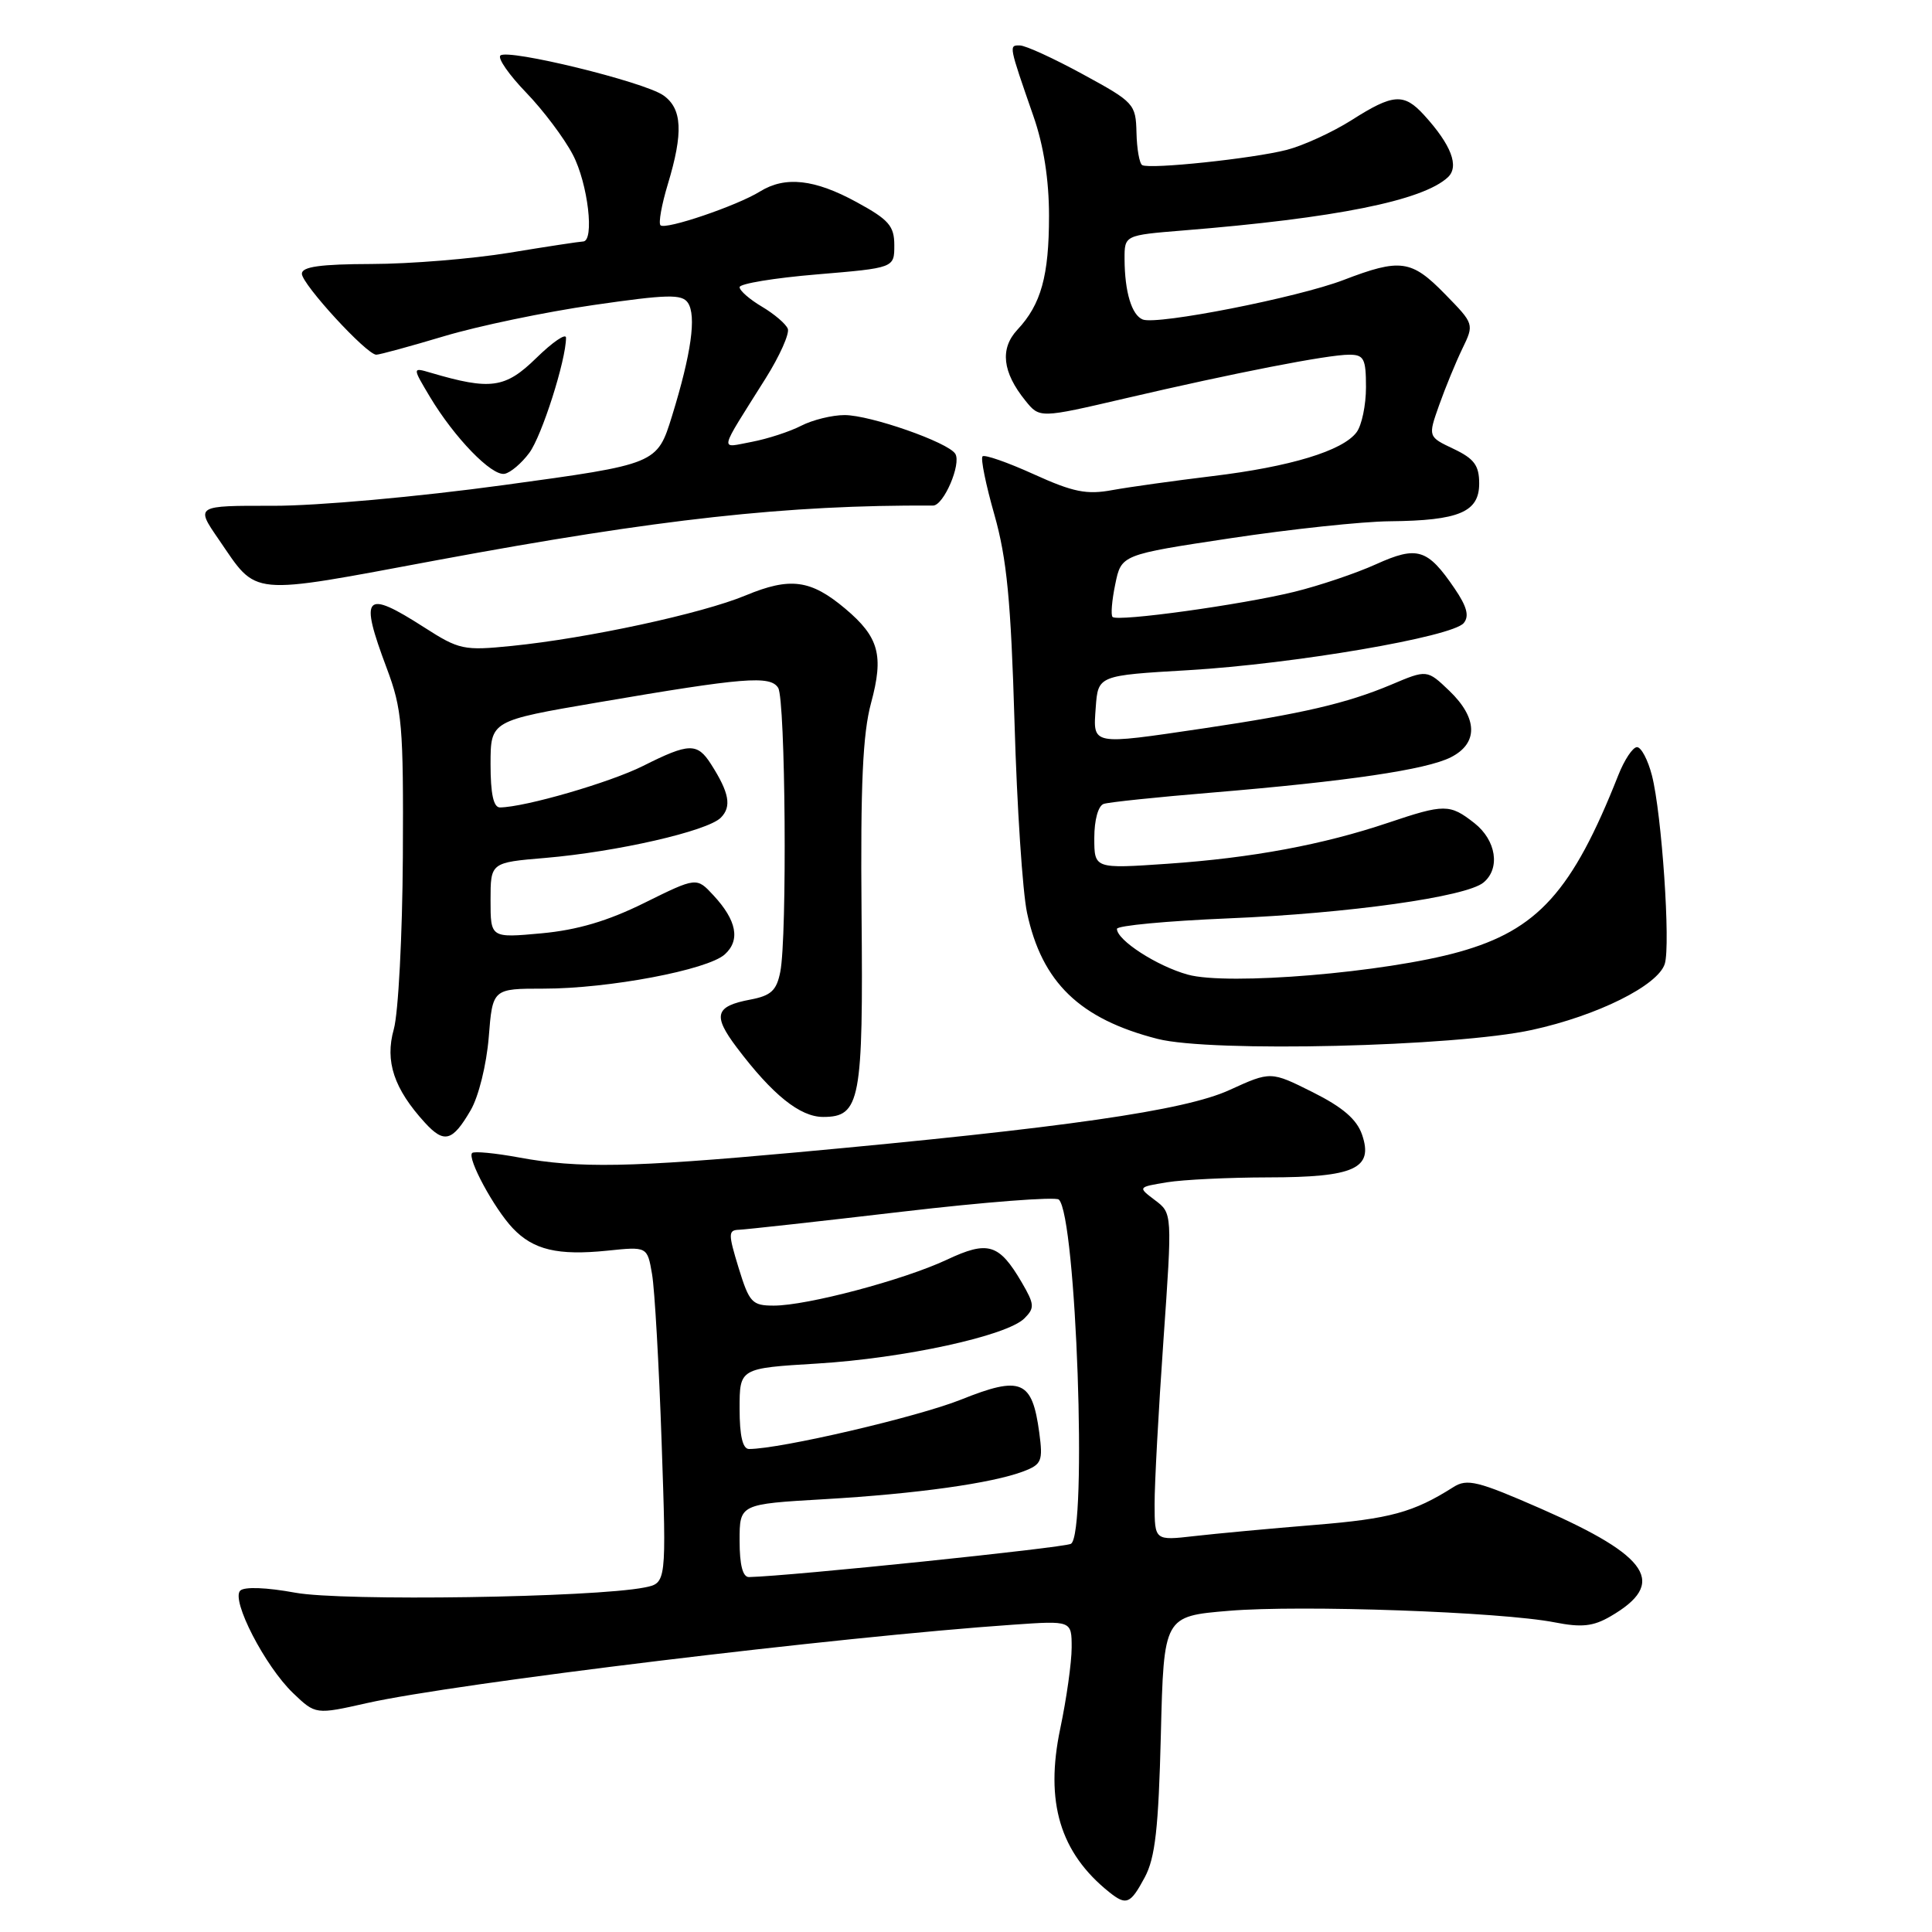 <?xml version="1.0" encoding="UTF-8" standalone="no"?>
<!DOCTYPE svg PUBLIC "-//W3C//DTD SVG 1.1//EN" "http://www.w3.org/Graphics/SVG/1.1/DTD/svg11.dtd" >
<svg xmlns="http://www.w3.org/2000/svg" xmlns:xlink="http://www.w3.org/1999/xlink" version="1.1" viewBox="0 0 256 256">
 <g >
 <path fill="currentColor"
d=" M 151.69 248.75 C 153.07 246.17 153.51 242.27 153.82 229.83 C 154.21 214.16 154.21 214.16 162.85 213.44 C 172.38 212.64 198.92 213.58 206.00 214.97 C 209.57 215.67 211.10 215.51 213.39 214.18 C 220.93 209.81 218.63 206.25 204.21 199.92 C 195.81 196.24 194.40 195.89 192.58 197.05 C 187.29 200.40 184.20 201.25 174.21 202.06 C 168.32 202.54 161.14 203.21 158.25 203.54 C 153.00 204.14 153.00 204.14 152.99 199.32 C 152.98 196.67 153.51 186.91 154.16 177.63 C 155.34 160.76 155.34 160.76 153.04 159.03 C 150.75 157.30 150.75 157.30 154.62 156.66 C 156.76 156.31 162.80 156.02 168.06 156.01 C 179.48 156.00 182.02 154.84 180.48 150.35 C 179.78 148.31 177.91 146.71 173.94 144.72 C 168.38 141.94 168.38 141.94 162.92 144.43 C 156.98 147.16 141.01 149.45 105.50 152.70 C 83.45 154.71 76.67 154.83 68.76 153.37 C 65.61 152.79 62.81 152.52 62.56 152.78 C 61.87 153.46 65.47 160.13 67.94 162.74 C 70.67 165.62 73.91 166.39 80.47 165.72 C 85.77 165.17 85.77 165.17 86.40 168.83 C 86.75 170.85 87.32 180.89 87.67 191.14 C 88.31 209.77 88.31 209.77 85.40 210.35 C 78.59 211.69 45.35 212.19 39.12 211.04 C 35.30 210.34 32.37 210.23 31.83 210.77 C 30.59 212.01 35.12 220.79 38.84 224.35 C 41.82 227.20 41.82 227.20 48.66 225.66 C 60.27 223.05 111.35 216.85 134.25 215.28 C 142.00 214.74 142.00 214.74 142.00 218.31 C 142.00 220.27 141.32 225.10 140.49 229.04 C 138.44 238.78 140.46 245.50 146.98 250.72 C 149.25 252.53 149.78 252.31 151.69 248.75 Z  M 62.36 147.12 C 63.42 145.31 64.46 141.09 64.76 137.45 C 65.27 131.00 65.27 131.00 72.05 131.00 C 80.65 131.00 93.77 128.52 96.04 126.46 C 98.12 124.58 97.62 121.96 94.54 118.64 C 92.30 116.22 92.30 116.22 85.40 119.63 C 80.54 122.04 76.51 123.23 71.75 123.67 C 65.00 124.29 65.00 124.29 65.00 119.29 C 65.00 114.29 65.00 114.29 72.25 113.68 C 81.75 112.87 93.73 110.13 95.51 108.35 C 96.97 106.88 96.64 105.05 94.21 101.25 C 92.39 98.40 91.30 98.43 85.23 101.48 C 80.85 103.68 69.59 106.95 66.25 106.99 C 65.39 107.00 65.00 105.19 65.00 101.25 C 65.01 95.50 65.01 95.50 79.25 93.07 C 98.61 89.76 102.06 89.48 103.11 91.14 C 104.08 92.68 104.32 124.14 103.39 128.78 C 102.90 131.26 102.16 131.93 99.43 132.45 C 94.75 133.33 94.41 134.53 97.62 138.79 C 102.35 145.06 106.00 148.00 109.07 148.00 C 113.99 148.00 114.39 145.89 114.16 121.00 C 114.01 103.93 114.32 97.21 115.42 93.15 C 117.13 86.83 116.47 84.42 112.01 80.66 C 107.42 76.80 104.71 76.44 98.79 78.90 C 93.00 81.31 77.85 84.58 67.80 85.59 C 61.44 86.23 60.84 86.10 56.21 83.13 C 48.29 78.05 47.59 78.81 51.24 88.53 C 53.29 93.99 53.47 96.11 53.38 113.50 C 53.32 123.95 52.78 134.25 52.18 136.38 C 50.98 140.63 52.20 144.27 56.31 148.77 C 58.86 151.55 59.95 151.26 62.36 147.12 Z  M 203.00 136.47 C 211.66 134.58 219.68 130.59 220.59 127.72 C 221.38 125.24 220.19 107.79 218.89 102.75 C 218.36 100.69 217.47 99.00 216.91 99.00 C 216.35 99.00 215.23 100.69 214.42 102.75 C 208.34 118.13 203.75 123.22 193.35 126.13 C 183.59 128.87 162.68 130.62 157.38 129.14 C 153.30 128.01 148.00 124.58 148.00 123.08 C 148.00 122.65 154.64 122.03 162.75 121.69 C 178.71 121.03 194.28 118.84 196.57 116.94 C 198.83 115.07 198.26 111.35 195.37 109.07 C 192.11 106.51 191.40 106.51 183.94 109.02 C 175.30 111.93 165.89 113.68 154.75 114.45 C 145.00 115.12 145.00 115.12 145.00 111.03 C 145.00 108.64 145.52 106.76 146.25 106.52 C 146.94 106.29 153.35 105.62 160.50 105.03 C 178.52 103.53 189.01 101.99 192.25 100.34 C 195.90 98.49 195.82 95.16 192.05 91.54 C 189.09 88.71 189.09 88.71 184.30 90.74 C 178.44 93.20 172.55 94.57 159.50 96.51 C 144.48 98.73 144.83 98.80 145.19 93.75 C 145.50 89.50 145.50 89.50 157.50 88.80 C 171.47 87.97 192.43 84.39 193.95 82.56 C 194.71 81.64 194.38 80.38 192.75 77.99 C 189.15 72.70 187.81 72.29 182.32 74.77 C 179.67 75.97 174.80 77.61 171.50 78.42 C 164.49 80.14 148.08 82.41 147.42 81.75 C 147.17 81.51 147.33 79.55 147.78 77.40 C 148.58 73.50 148.58 73.50 163.04 71.32 C 170.99 70.12 180.51 69.10 184.18 69.07 C 193.33 68.98 196.00 67.85 196.00 64.07 C 196.00 61.67 195.34 60.78 192.61 59.48 C 189.21 57.87 189.21 57.87 190.69 53.69 C 191.51 51.38 192.89 48.02 193.76 46.22 C 195.35 42.94 195.34 42.93 191.47 38.97 C 187.02 34.41 185.56 34.21 178.00 37.11 C 171.93 39.43 153.38 43.08 151.43 42.34 C 149.96 41.77 149.03 38.69 149.01 34.34 C 149.00 31.17 149.00 31.17 156.75 30.54 C 176.96 28.91 188.52 26.59 191.85 23.49 C 193.39 22.05 192.30 19.20 188.70 15.25 C 186.02 12.31 184.60 12.41 179.09 15.92 C 176.56 17.52 172.70 19.29 170.50 19.86 C 165.97 21.02 152.38 22.45 151.35 21.88 C 150.98 21.67 150.64 19.74 150.59 17.58 C 150.50 13.78 150.28 13.54 143.50 9.85 C 139.65 7.75 135.89 6.02 135.13 6.02 C 133.66 6.00 133.66 5.96 136.94 15.41 C 138.29 19.27 139.00 23.83 139.00 28.59 C 139.00 36.56 137.95 40.34 134.81 43.69 C 132.47 46.20 132.82 49.32 135.87 53.09 C 137.76 55.43 137.76 55.43 149.13 52.78 C 163.63 49.40 175.92 47.00 178.77 47.00 C 180.73 47.00 181.00 47.52 181.00 51.31 C 181.00 53.68 180.44 56.37 179.75 57.28 C 177.91 59.74 170.95 61.85 160.63 63.09 C 155.61 63.70 149.65 64.53 147.39 64.94 C 143.99 65.57 142.20 65.21 136.98 62.84 C 133.52 61.27 130.46 60.20 130.19 60.47 C 129.92 60.75 130.63 64.24 131.77 68.23 C 133.41 74.03 133.95 79.60 134.43 95.75 C 134.75 106.89 135.50 118.23 136.09 120.96 C 138.06 130.18 143.07 135.02 153.39 137.66 C 160.48 139.47 192.81 138.70 203.00 136.47 Z  M 58.00 74.21 C 87.36 68.76 104.31 66.89 123.63 66.99 C 125.04 67.00 127.41 61.47 126.58 60.13 C 125.64 58.61 115.32 55.00 111.91 55.00 C 110.26 55.00 107.67 55.64 106.17 56.41 C 104.66 57.19 101.71 58.15 99.61 58.55 C 95.30 59.35 95.10 60.25 101.46 50.12 C 103.32 47.16 104.63 44.21 104.39 43.57 C 104.14 42.92 102.60 41.61 100.97 40.64 C 99.34 39.68 98.00 38.51 98.00 38.05 C 98.00 37.59 102.61 36.83 108.25 36.36 C 118.50 35.50 118.50 35.50 118.50 32.50 C 118.50 29.94 117.78 29.11 113.50 26.78 C 107.94 23.74 104.04 23.31 100.71 25.37 C 97.65 27.27 88.16 30.49 87.52 29.85 C 87.23 29.57 87.67 27.12 88.49 24.41 C 90.56 17.57 90.40 14.39 87.89 12.63 C 85.31 10.83 67.25 6.42 66.30 7.36 C 65.93 7.74 67.47 9.94 69.72 12.27 C 71.97 14.60 74.75 18.29 75.90 20.49 C 77.91 24.31 78.81 32.00 77.25 32.00 C 76.84 32.01 72.45 32.67 67.50 33.49 C 62.55 34.30 54.34 34.97 49.25 34.98 C 42.46 35.00 40.00 35.34 40.00 36.27 C 40.00 37.65 48.58 47.00 49.86 47.00 C 50.29 47.00 54.33 45.90 58.84 44.55 C 63.34 43.20 72.25 41.34 78.63 40.42 C 88.44 39.00 90.36 38.95 91.15 40.12 C 92.30 41.84 91.60 46.85 89.05 55.11 C 87.07 61.50 87.07 61.50 66.78 64.27 C 55.30 65.84 42.03 67.03 36.20 67.02 C 25.90 67.00 25.90 67.00 28.97 71.46 C 34.22 79.09 32.60 78.94 58.00 74.21 Z  M 70.14 60.00 C 71.80 57.76 75.00 47.72 75.00 44.75 C 75.00 44.11 73.23 45.32 71.06 47.44 C 66.95 51.46 65.01 51.73 57.07 49.39 C 54.63 48.67 54.63 48.67 56.97 52.59 C 60.22 58.01 65.17 63.12 66.87 62.78 C 67.65 62.63 69.12 61.38 70.14 60.00 Z  M 98.00 204.15 C 98.00 199.30 98.00 199.30 109.25 198.65 C 121.47 197.94 131.45 196.54 135.62 194.96 C 138.03 194.04 138.21 193.59 137.71 189.84 C 136.77 182.88 135.31 182.26 127.33 185.46 C 121.57 187.76 103.39 192.00 99.25 192.00 C 98.41 192.00 98.00 190.27 98.00 186.65 C 98.00 181.30 98.00 181.30 108.25 180.68 C 119.78 179.98 133.42 177.01 135.74 174.69 C 137.12 173.31 137.08 172.83 135.39 169.93 C 132.38 164.79 130.92 164.35 125.46 166.92 C 119.75 169.60 106.94 173.00 102.54 173.00 C 99.65 173.00 99.29 172.61 97.87 168.00 C 96.48 163.46 96.49 163.00 97.92 162.95 C 98.79 162.92 108.50 161.85 119.50 160.56 C 130.50 159.27 139.86 158.55 140.30 158.95 C 142.61 161.10 144.10 203.20 141.91 204.56 C 141.06 205.08 104.77 208.84 99.25 208.97 C 98.42 208.99 98.00 207.38 98.00 204.15 Z "/>
</g>
</svg>